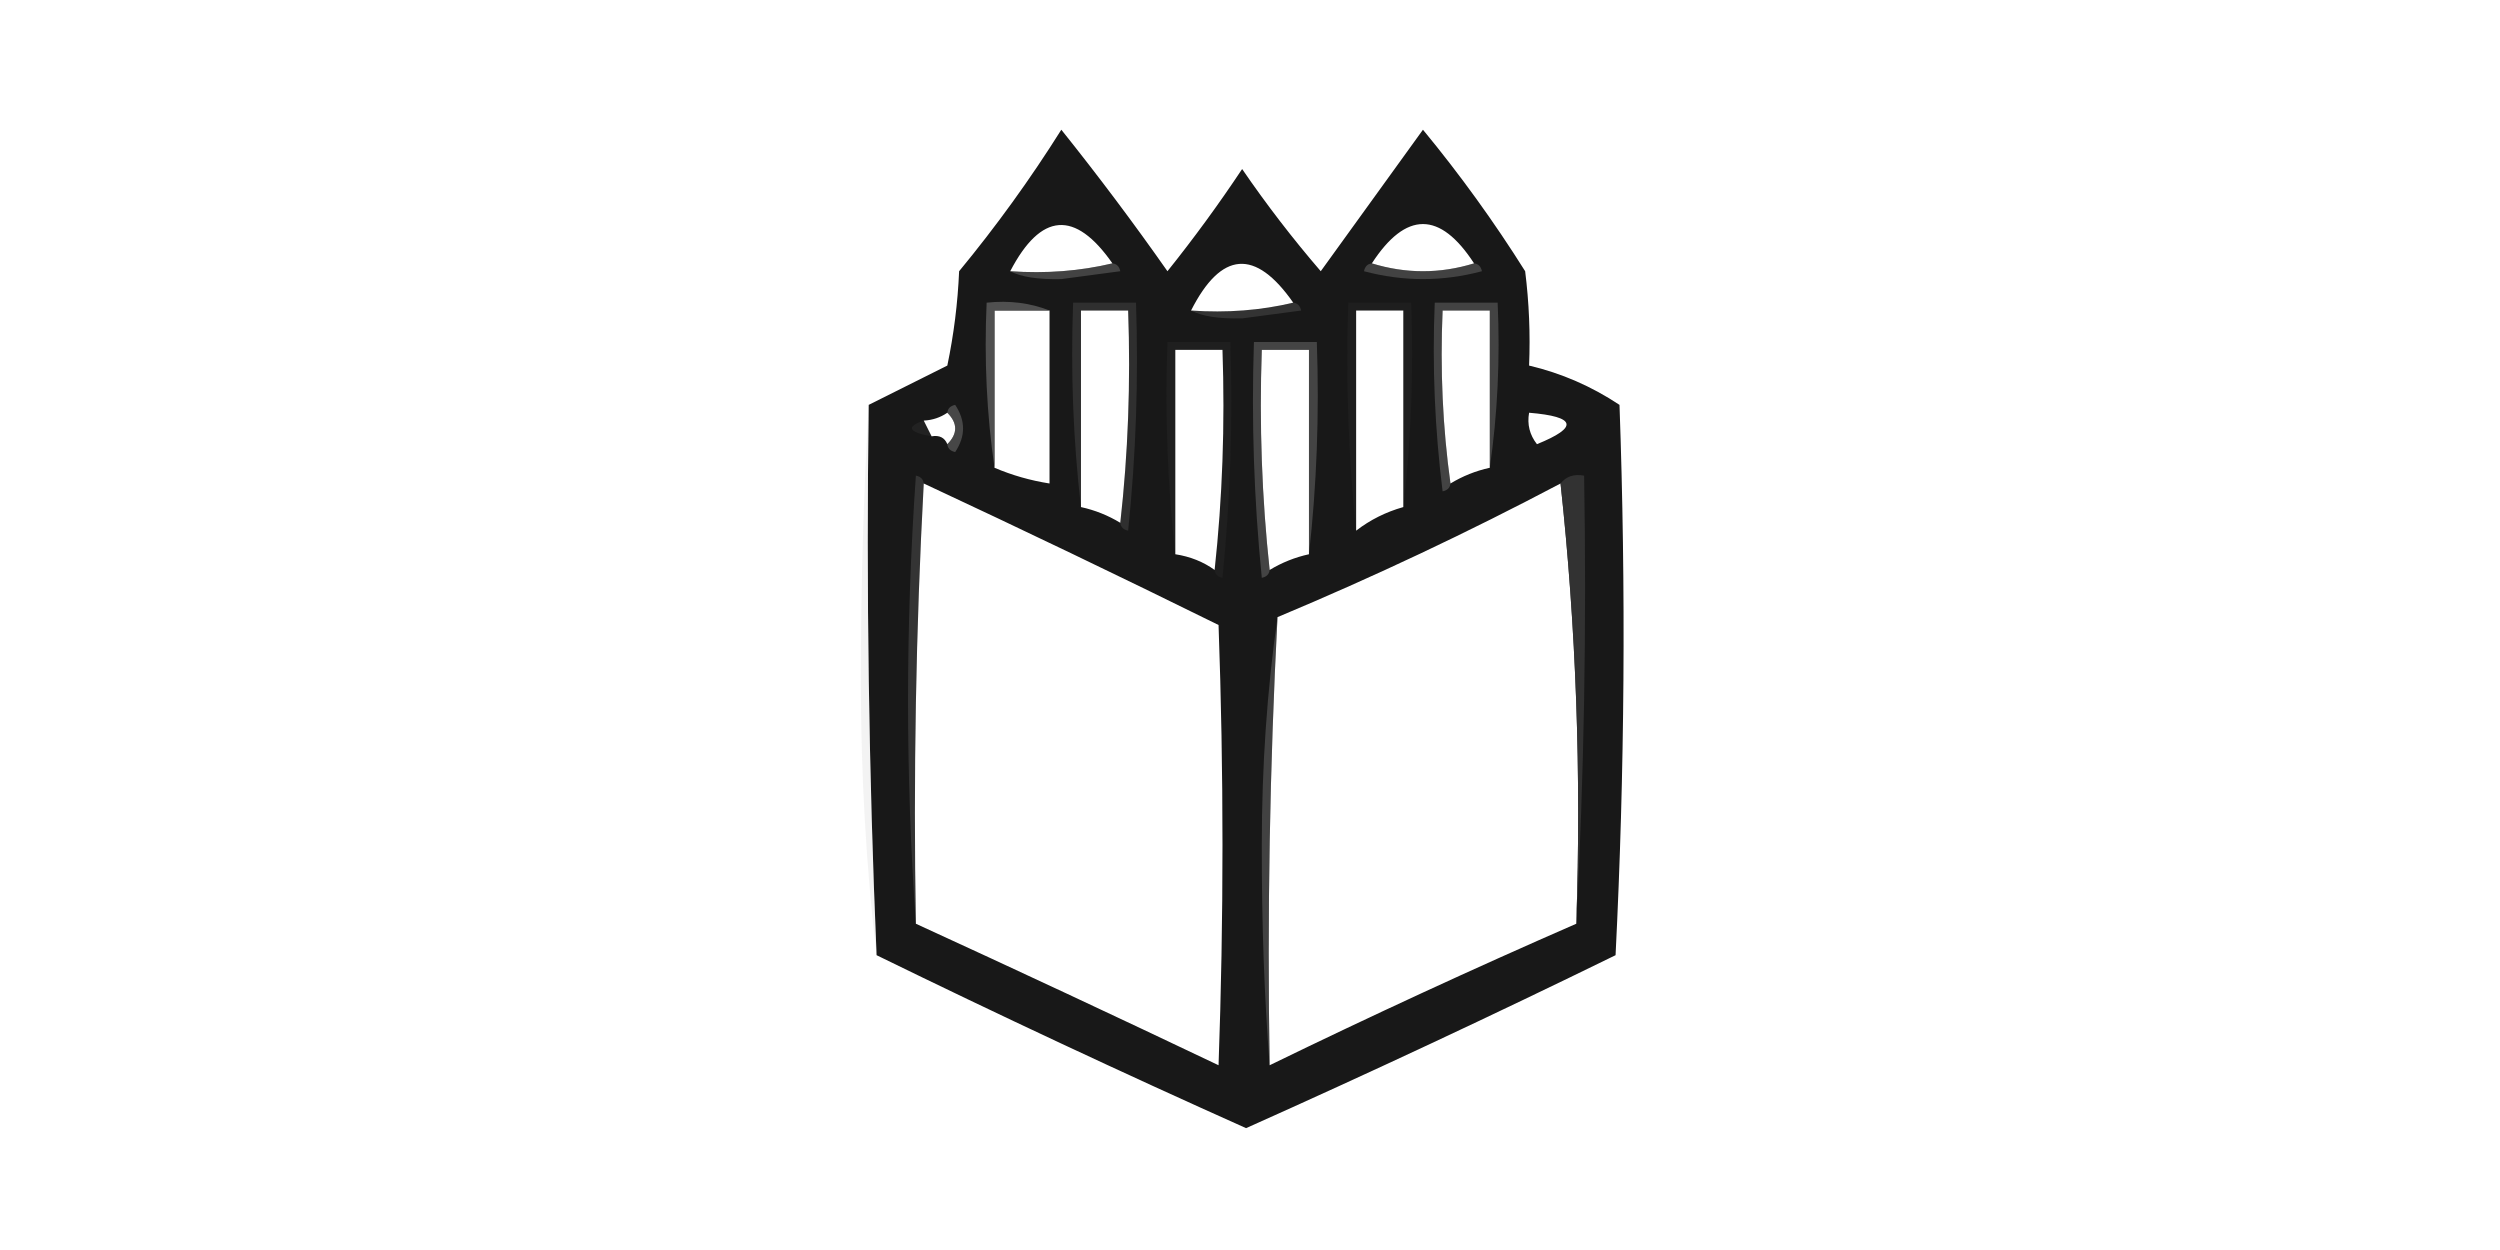 <?xml version="1.0" encoding="UTF-8"?>
<!DOCTYPE svg PUBLIC "-//W3C//DTD SVG 1.1//EN" "http://www.w3.org/Graphics/SVG/1.1/DTD/svg11.dtd">
<svg xmlns="http://www.w3.org/2000/svg" version="1.1" width="318px" height="159px" style="shape-rendering:geometricPrecision; text-rendering:geometricPrecision; image-rendering:optimizeQuality; fill-rule:evenodd; clip-rule:evenodd" xmlns:xlink="http://www.w3.org/1999/xlink">
<g><path style="opacity:1" fill="#181818" d="M 111.5,121.5 C 110.511,98.242 110.177,74.908 110.5,51.5C 113.741,49.879 117.075,48.213 120.5,46.5C 121.327,42.541 121.827,38.541 122,34.5C 126.721,28.779 131.054,22.779 135,16.5C 139.692,22.359 144.192,28.359 148.5,34.5C 151.86,30.307 155.027,25.974 158,21.5C 161.091,26.014 164.425,30.347 168,34.5C 172.333,28.5 176.667,22.5 181,16.5C 185.721,22.221 190.054,28.221 194,34.5C 194.499,38.486 194.666,42.486 194.5,46.5C 198.608,47.469 202.441,49.136 206,51.5C 206.833,74.841 206.666,98.174 205.5,121.5C 189.949,129.109 174.282,136.443 158.5,143.5C 142.627,136.394 126.961,129.061 111.5,121.5 Z M 141.5,33.5 C 137.366,34.485 133.032,34.818 128.5,34.5C 132.404,27.011 136.737,26.678 141.5,33.5 Z M 187.5,33.5 C 183.167,34.833 178.833,34.833 174.5,33.5C 178.833,26.833 183.167,26.833 187.5,33.5 Z M 164.5,38.5 C 160.366,39.485 156.032,39.818 151.5,39.5C 155.343,31.928 159.677,31.595 164.5,38.5 Z M 133.5,39.5 C 133.5,46.833 133.5,54.167 133.5,61.5C 131.079,61.122 128.746,60.455 126.5,59.5C 126.5,52.833 126.5,46.167 126.5,39.5C 128.833,39.5 131.167,39.5 133.5,39.5 Z M 142.5,66.5 C 140.95,65.559 139.284,64.892 137.5,64.5C 137.5,56.167 137.5,47.833 137.5,39.5C 139.5,39.5 141.5,39.5 143.5,39.5C 143.827,48.682 143.493,57.682 142.5,66.5 Z M 178.5,64.5 C 176.289,65.123 174.289,66.123 172.5,67.5C 172.5,58.167 172.5,48.833 172.5,39.5C 174.5,39.5 176.5,39.5 178.5,39.5C 178.5,47.833 178.5,56.167 178.5,64.5 Z M 189.5,59.5 C 187.716,59.892 186.05,60.559 184.5,61.5C 183.508,54.352 183.175,47.019 183.5,39.5C 185.5,39.5 187.5,39.5 189.5,39.5C 189.5,46.167 189.5,52.833 189.5,59.5 Z M 154.5,72.5 C 153.07,71.463 151.403,70.796 149.5,70.5C 149.5,61.833 149.5,53.167 149.5,44.5C 151.5,44.5 153.5,44.5 155.5,44.5C 155.827,54.015 155.494,63.348 154.5,72.5 Z M 166.5,70.5 C 164.716,70.892 163.05,71.559 161.5,72.5C 160.506,63.348 160.173,54.015 160.5,44.5C 162.5,44.5 164.5,44.5 166.5,44.5C 166.5,53.167 166.5,61.833 166.5,70.5 Z M 120.5,52.5 C 121.833,53.833 121.833,55.167 120.5,56.5C 120.158,55.662 119.492,55.328 118.5,55.5C 118.167,54.833 117.833,54.167 117.5,53.5C 118.609,53.443 119.609,53.11 120.5,52.5 Z M 194.5,52.5 C 200.498,53.002 200.831,54.335 195.5,56.5C 194.571,55.311 194.238,53.978 194.5,52.5 Z M 117.5,61.5 C 130.05,67.358 142.55,73.358 155,79.5C 155.667,98.167 155.667,116.833 155,135.5C 142.202,129.402 129.369,123.402 116.5,117.5C 116.17,98.659 116.503,79.993 117.5,61.5 Z M 198.5,61.5 C 200.487,79.803 201.154,98.47 200.5,117.5C 187.376,123.229 174.376,129.229 161.5,135.5C 161.18,116.424 161.513,97.424 162.5,78.5C 174.811,73.343 186.811,67.676 198.5,61.5 Z"/></g>
<g><path style="opacity:0.29" fill="#aeaeae" d="M 141.5,33.5 C 142.043,33.56 142.376,33.893 142.5,34.5C 140,34.833 137.5,35.167 135,35.5C 132.048,35.566 129.881,35.232 128.5,34.5C 133.032,34.818 137.366,34.485 141.5,33.5 Z"/></g>
<g><path style="opacity:0.29" fill="#aaaaaa" d="M 174.5,33.5 C 178.833,34.833 183.167,34.833 187.5,33.5C 188.043,33.56 188.376,33.893 188.5,34.5C 183.5,35.833 178.5,35.833 173.5,34.5C 173.624,33.893 173.957,33.56 174.5,33.5 Z"/></g>
<g><path style="opacity:0.153" fill="#cbcbcb" d="M 164.5,38.5 C 165.043,38.56 165.376,38.893 165.5,39.5C 163,39.833 160.5,40.167 158,40.5C 155.048,40.566 152.881,40.232 151.5,39.5C 156.032,39.818 160.366,39.485 164.5,38.5 Z"/></g>
<g><path style="opacity:0.274" fill="#b7b7b7" d="M 189.5,59.5 C 189.5,52.833 189.5,46.167 189.5,39.5C 187.5,39.5 185.5,39.5 183.5,39.5C 183.175,47.019 183.508,54.352 184.5,61.5C 184.44,62.043 184.107,62.376 183.5,62.5C 182.502,54.528 182.169,46.528 182.5,38.5C 185.167,38.5 187.833,38.5 190.5,38.5C 190.825,45.687 190.491,52.687 189.5,59.5 Z"/></g>
<g><path style="opacity:0.039" fill="#c2c2c2" d="M 178.5,64.5 C 178.5,56.167 178.5,47.833 178.5,39.5C 176.5,39.5 174.5,39.5 172.5,39.5C 172.5,48.833 172.5,58.167 172.5,67.5C 171.506,58.014 171.173,48.348 171.5,38.5C 174.167,38.5 176.833,38.5 179.5,38.5C 179.826,47.349 179.493,56.016 178.5,64.5 Z"/></g>
<g><path style="opacity:0.137" fill="#c1c1c1" d="M 142.5,66.5 C 143.493,57.682 143.827,48.682 143.5,39.5C 141.5,39.5 139.5,39.5 137.5,39.5C 137.5,47.833 137.5,56.167 137.5,64.5C 136.507,56.016 136.174,47.349 136.5,38.5C 139.167,38.5 141.833,38.5 144.5,38.5C 144.832,48.19 144.498,57.856 143.5,67.5C 142.893,67.376 142.56,67.043 142.5,66.5 Z"/></g>
<g><path style="opacity:0.293" fill="#b0b0b0" d="M 166.5,70.5 C 166.5,61.833 166.5,53.167 166.5,44.5C 164.5,44.5 162.5,44.5 160.5,44.5C 160.173,54.015 160.506,63.348 161.5,72.5C 161.44,73.043 161.107,73.376 160.5,73.5C 159.501,63.522 159.168,53.522 159.5,43.5C 162.167,43.5 164.833,43.5 167.5,43.5C 167.827,52.682 167.493,61.682 166.5,70.5 Z"/></g>
<g><path style="opacity:0.714" fill="#666666" d="M 133.5,39.5 C 131.167,39.5 128.833,39.5 126.5,39.5C 126.5,46.167 126.5,52.833 126.5,59.5C 125.509,52.687 125.175,45.687 125.5,38.5C 128.385,38.194 131.052,38.527 133.5,39.5 Z"/></g>
<g><path style="opacity:0.404" fill="#8d8d8d" d="M 120.5,52.5 C 120.56,51.957 120.893,51.624 121.5,51.5C 122.833,53.5 122.833,55.5 121.5,57.5C 120.893,57.376 120.56,57.043 120.5,56.5C 121.833,55.167 121.833,53.833 120.5,52.5 Z"/></g>
<g><path style="opacity:0.043" fill="#c2c2c2" d="M 154.5,72.5 C 155.494,63.348 155.827,54.015 155.5,44.5C 153.5,44.5 151.5,44.5 149.5,44.5C 149.5,53.167 149.5,61.833 149.5,70.5C 148.507,61.682 148.173,52.682 148.5,43.5C 151.167,43.5 153.833,43.5 156.5,43.5C 156.832,53.522 156.499,63.522 155.5,73.5C 154.893,73.376 154.56,73.043 154.5,72.5 Z"/></g>
<g><path style="opacity:0.063" fill="#c8c8c8" d="M 117.5,53.5 C 117.833,54.167 118.167,54.833 118.5,55.5C 115.54,54.968 115.207,54.301 117.5,53.5 Z"/></g>
<g><path style="opacity:0.192" fill="#c5c5c5" d="M 110.5,51.5 C 110.177,74.908 110.511,98.242 111.5,121.5C 110.168,110.186 109.501,98.52 109.5,86.5C 109.5,74.662 109.833,62.995 110.5,51.5 Z"/></g>
<g><path style="opacity:0.149" fill="#d7d7d7" d="M 117.5,61.5 C 116.503,79.993 116.17,98.659 116.5,117.5C 115.172,98.662 115.172,79.662 116.5,60.5C 117.107,60.624 117.44,60.957 117.5,61.5 Z"/></g>
<g><path style="opacity:0.279" fill="#b2b2b2" d="M 162.5,78.5 C 161.513,97.424 161.18,116.424 161.5,135.5C 160.821,126.909 160.487,117.576 160.5,107.5C 160.501,97.476 161.168,87.809 162.5,78.5 Z"/></g>
<g><path style="opacity:0.802" fill="#393939" d="M 198.5,61.5 C 199.209,60.596 200.209,60.263 201.5,60.5C 201.83,79.674 201.497,98.674 200.5,117.5C 201.154,98.47 200.487,79.803 198.5,61.5 Z"/></g>
</svg>
